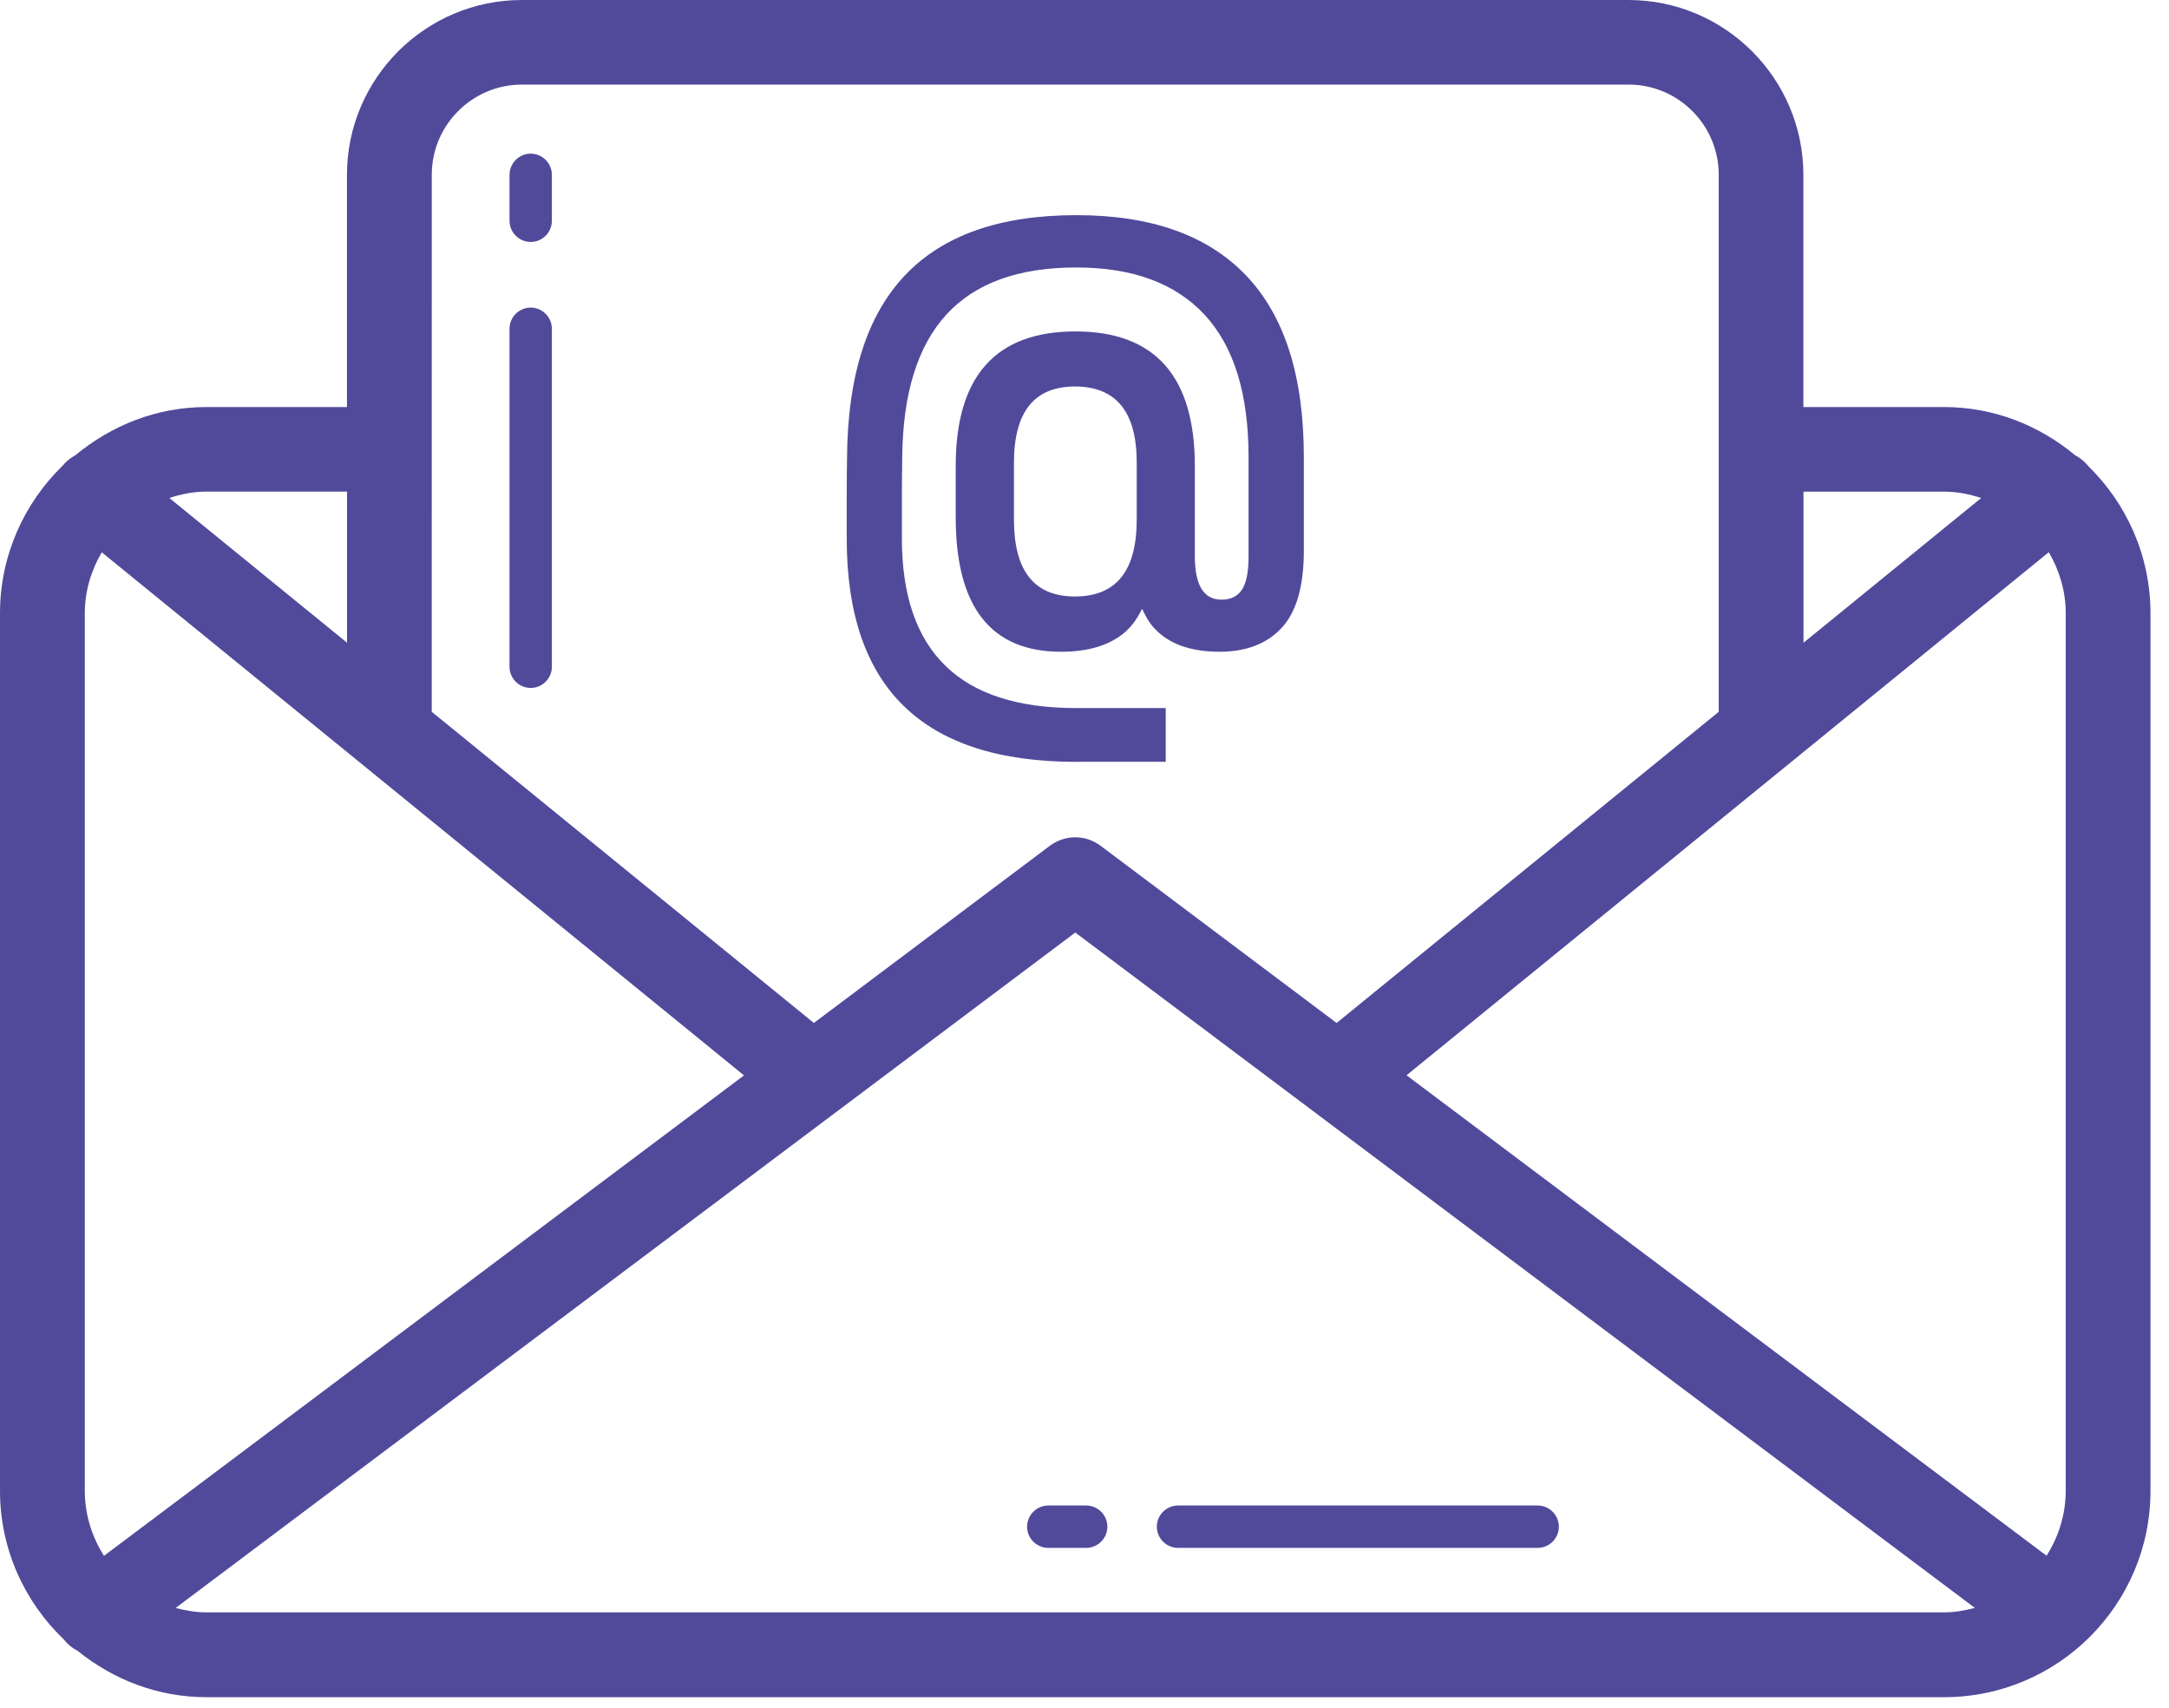 <svg width="80" height="63" viewBox="0 0 80 63" fill="none" xmlns="http://www.w3.org/2000/svg">
<path d="M77.015 17.183C77.015 17.183 77.015 17.18 77.011 17.18C76.874 17.012 76.71 16.883 76.531 16.789C75.214 15.695 73.546 15.016 71.703 15.016H66.515V6.453C66.515 2.898 63.621 0 60.062 0H19.25C15.691 0 12.797 2.894 12.797 6.453V15.016H7.609C5.77 15.016 4.102 15.699 2.781 16.793C2.602 16.887 2.438 17.02 2.305 17.183C2.305 17.183 2.305 17.187 2.301 17.187C0.887 18.57 0 20.492 0 22.625V55C0 57.156 0.91 59.098 2.359 60.484C2.5 60.668 2.676 60.805 2.871 60.906C4.176 61.957 5.809 62.609 7.613 62.609H71.707C75.903 62.609 79.317 59.195 79.317 55V22.625C79.317 20.492 78.43 18.57 77.016 17.187L77.015 17.183ZM51.878 39.667L75.566 20.37C75.953 21.035 76.191 21.796 76.191 22.617V54.992C76.191 55.874 75.925 56.695 75.484 57.39L51.878 39.667ZM71.706 18.137C72.186 18.137 72.64 18.23 73.073 18.371L66.519 23.711V18.137L71.706 18.137ZM15.925 6.449C15.925 4.613 17.417 3.12 19.253 3.12H60.065C61.901 3.12 63.393 4.613 63.393 6.449V26.258L49.299 37.737L40.596 31.202C40.041 30.784 39.276 30.784 38.721 31.202L30.018 37.737L15.924 26.258L15.925 6.449ZM3.835 57.394C3.394 56.698 3.128 55.878 3.128 54.995V22.62C3.128 21.8 3.366 21.038 3.753 20.374L27.441 39.671L3.835 57.394ZM12.8 18.136V23.71L6.245 18.37C6.679 18.229 7.132 18.136 7.612 18.136L12.8 18.136ZM7.612 59.48C7.218 59.48 6.843 59.413 6.48 59.316L39.66 34.401L72.84 59.316C72.476 59.409 72.101 59.48 71.707 59.48H7.612Z" fill="#514A9B"/>
<path d="M40.062 55.538H38.664C38.234 55.538 37.882 55.89 37.882 56.32C37.882 56.749 38.234 57.101 38.664 57.101H40.062C40.492 57.101 40.843 56.749 40.843 56.32C40.843 55.89 40.492 55.538 40.062 55.538Z" fill="#514A9B"/>
<path d="M56.715 55.538H43.449C43.019 55.538 42.668 55.89 42.668 56.32C42.668 56.749 43.019 57.101 43.449 57.101H56.715C57.145 57.101 57.496 56.749 57.496 56.32C57.496 55.89 57.145 55.538 56.715 55.538Z" fill="#514A9B"/>
<path d="M19.574 25.378C20.004 25.378 20.355 25.027 20.355 24.597V12.128C20.355 11.699 20.004 11.347 19.574 11.347C19.144 11.347 18.793 11.699 18.793 12.128V24.597C18.793 25.027 19.144 25.378 19.574 25.378Z" fill="#514A9B"/>
<path d="M19.574 8.926C20.004 8.926 20.355 8.574 20.355 8.144V6.449C20.355 6.019 20.004 5.668 19.574 5.668C19.144 5.668 18.793 6.019 18.793 6.449V8.144C18.793 8.574 19.144 8.926 19.574 8.926Z" fill="#514A9B"/>
<path d="M39.699 28.102H42.996V26.121H39.699C37.543 26.121 35.933 25.602 34.867 24.558C33.801 23.519 33.265 21.953 33.265 19.867V18.352C33.265 17.852 33.269 17.352 33.277 16.859C33.301 14.52 33.84 12.77 34.902 11.609C35.965 10.445 37.562 9.867 39.695 9.867C41.777 9.867 43.355 10.449 44.434 11.617C45.512 12.781 46.051 14.531 46.051 16.863V20.539C46.051 21.094 45.972 21.496 45.812 21.746C45.652 21.996 45.402 22.121 45.055 22.121C44.722 22.121 44.477 21.988 44.312 21.715C44.148 21.445 44.07 21.043 44.07 20.504V17.195C44.07 13.883 42.601 12.226 39.664 12.226C36.727 12.226 35.25 13.879 35.25 17.183V19.086C35.25 22.39 36.547 24.043 39.133 24.043C40.101 24.043 40.859 23.824 41.414 23.387C41.715 23.148 41.945 22.828 42.125 22.457C42.246 22.726 42.387 22.976 42.574 23.176C43.109 23.754 43.91 24.043 44.98 24.043C45.961 24.043 46.726 23.75 47.269 23.164C47.816 22.578 48.09 21.629 48.09 20.312V16.859C48.09 13.886 47.383 11.656 45.965 10.168C44.547 8.679 42.461 7.937 39.699 7.937C36.887 7.937 34.781 8.676 33.379 10.156C31.977 11.637 31.265 13.867 31.242 16.859C31.234 17.351 31.23 17.851 31.23 18.359V19.871C31.23 22.621 31.933 24.683 33.34 26.051C34.746 27.418 36.863 28.105 39.699 28.105L39.699 28.102ZM39.644 22.004C38.144 22.004 37.398 21.058 37.398 19.172V17.07C37.398 15.195 38.148 14.258 39.644 14.258C41.164 14.258 41.926 15.191 41.926 17.058V19.172C41.926 21.062 41.168 22.004 39.644 22.004Z" fill="#514A9B"/>
</svg>
